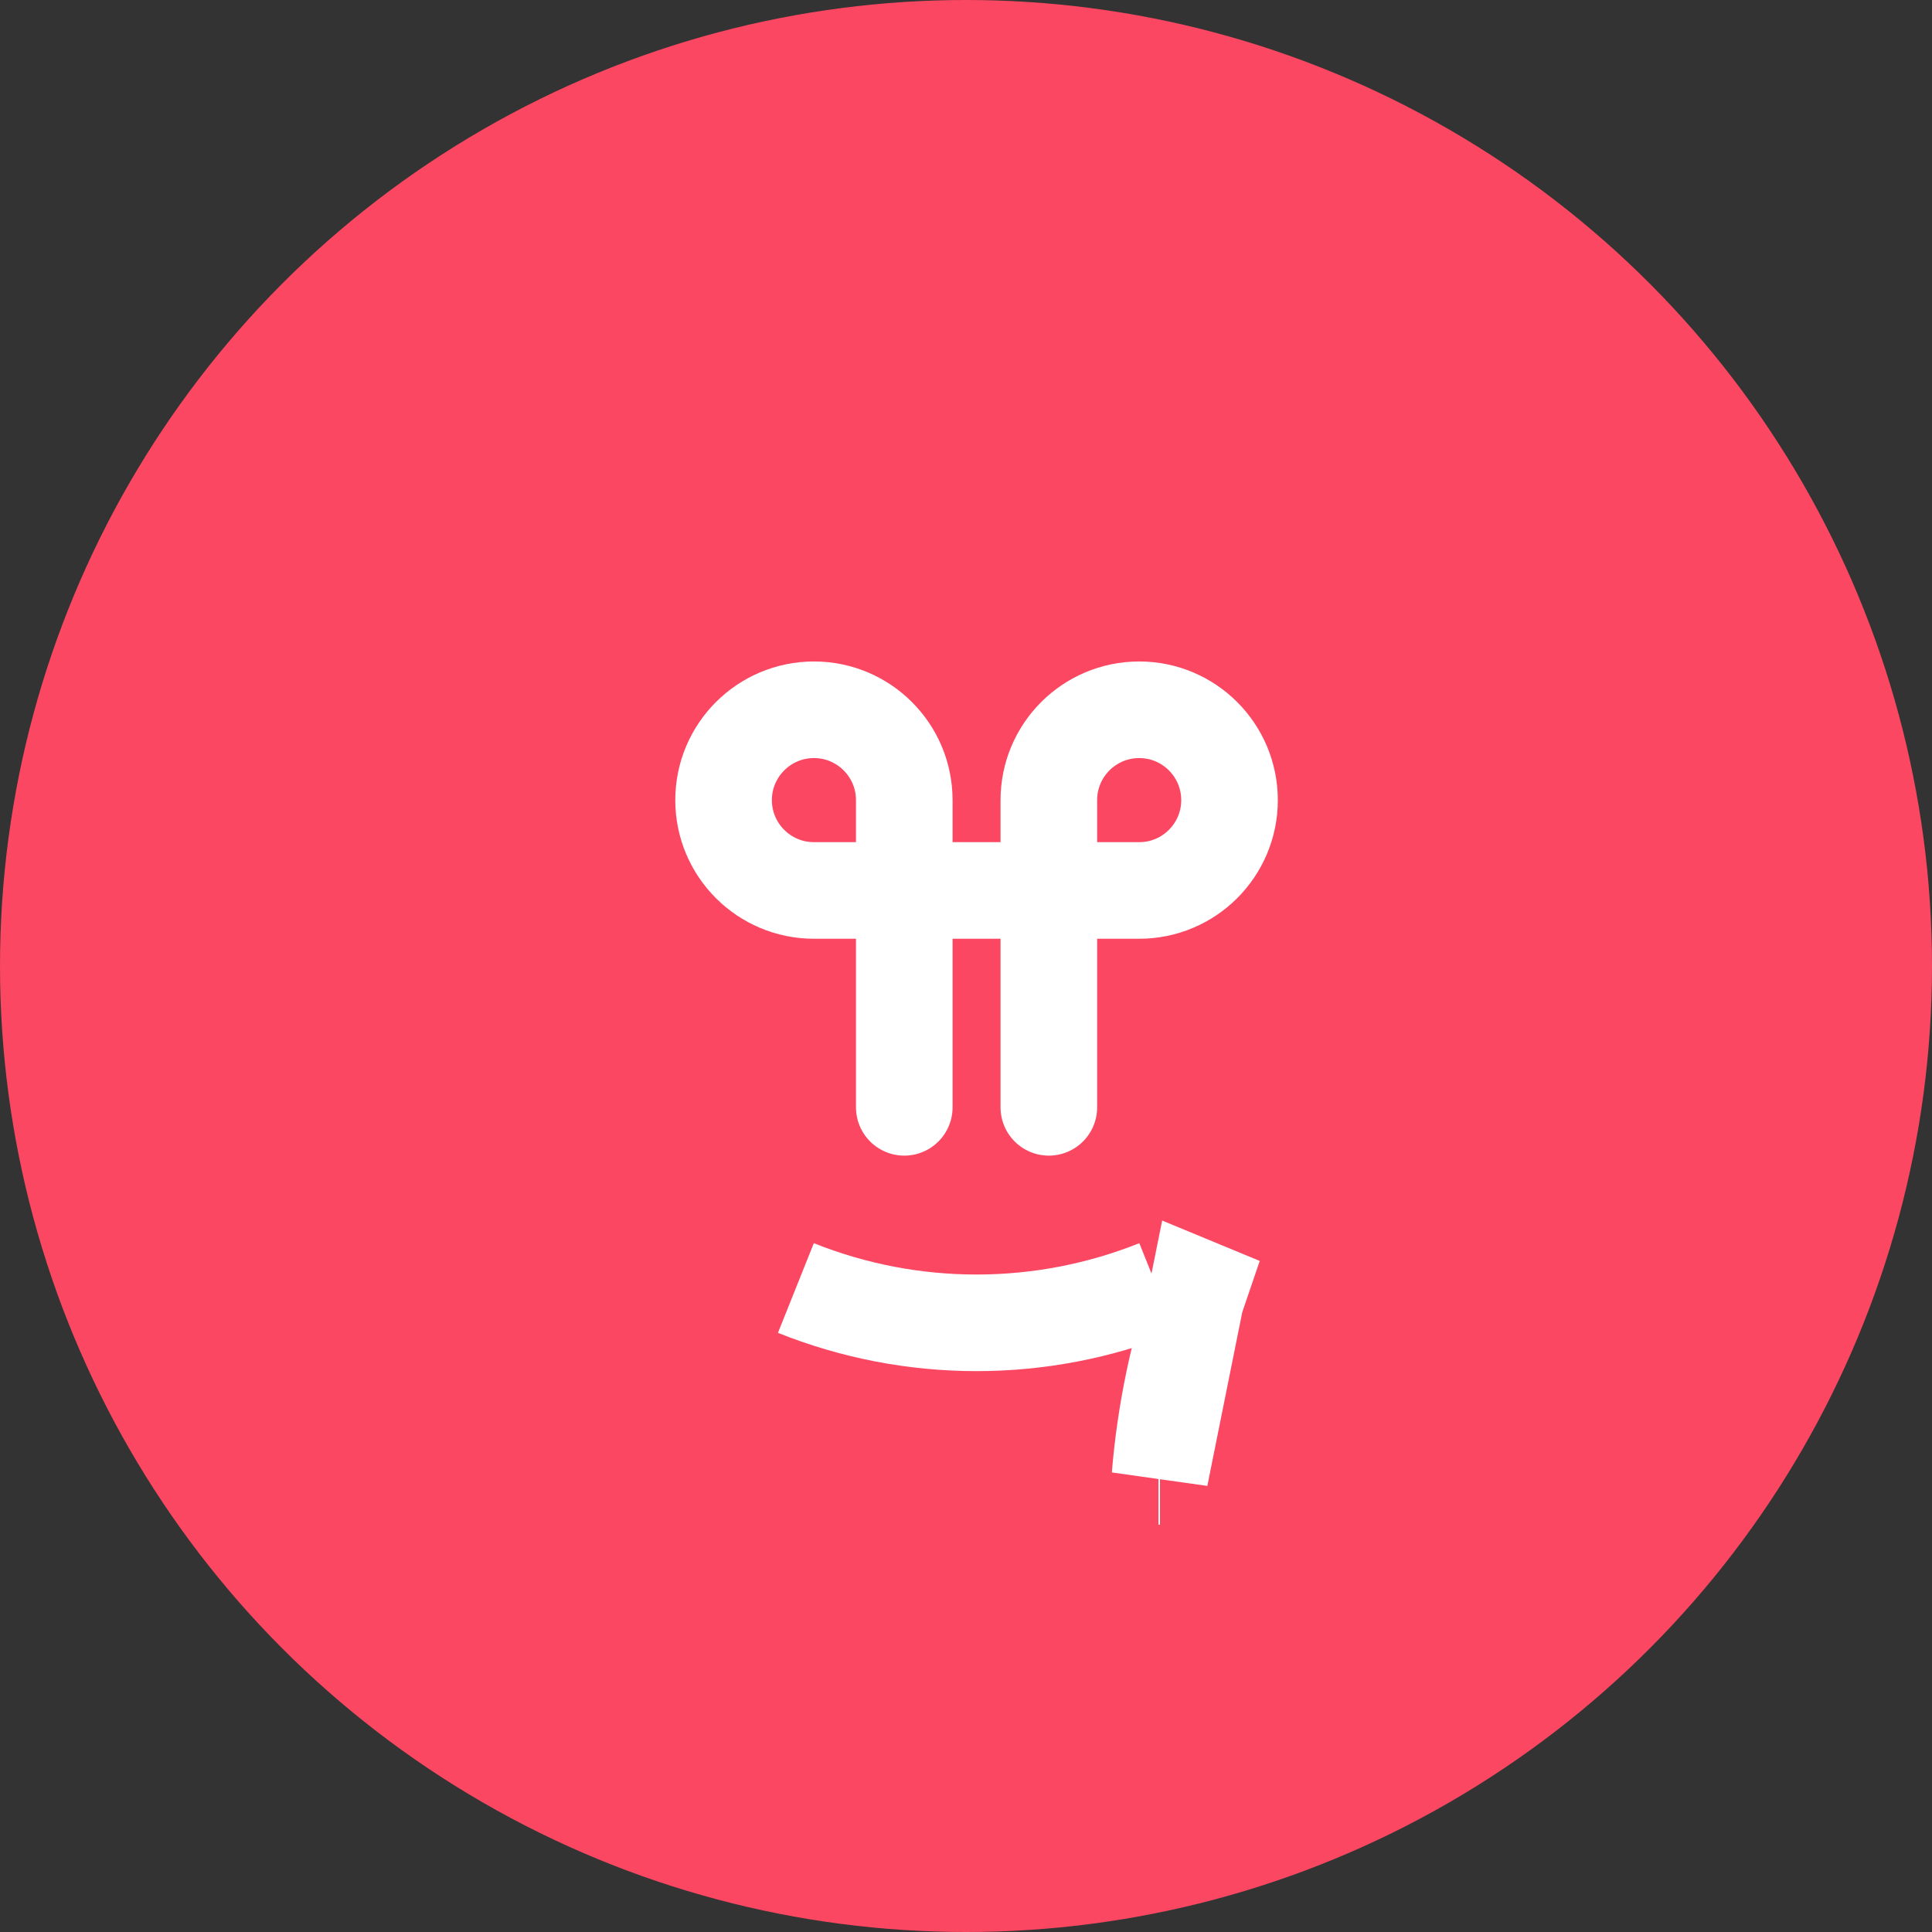 <svg width="40" height="40" viewBox="0 0 40 40" fill="none" xmlns="http://www.w3.org/2000/svg">
<rect x="0" y="0" width="40" height="40" fill="#333333" stroke="none"/>
<circle cx="20" cy="20" r="20" fill="#FB4762"/>
<path d="M24.016 30.567C24.125 29.238 24.4 27.929 24.831 26.671L24.802 26.659L24.016 30.567ZM24.016 30.567L23.984 30.567L23.984 30.567L24.016 30.567Z" stroke="white" stroke-width="2"/>
<path d="M23.96 26.667C21.558 27.628 18.879 27.628 16.478 26.667" stroke="white" stroke-width="2"/>
<path d="M18.722 22.926V16.566C18.722 15.533 17.884 14.695 16.852 14.695C15.819 14.695 14.981 15.533 14.981 16.566C14.981 17.598 15.819 18.436 16.852 18.436H23.586C24.618 18.436 25.456 17.598 25.456 16.566C25.456 15.533 24.618 14.695 23.586 14.695C22.553 14.695 21.715 15.533 21.715 16.566V22.926" stroke="white" stroke-width="2" stroke-linecap="round"/>
</svg>
